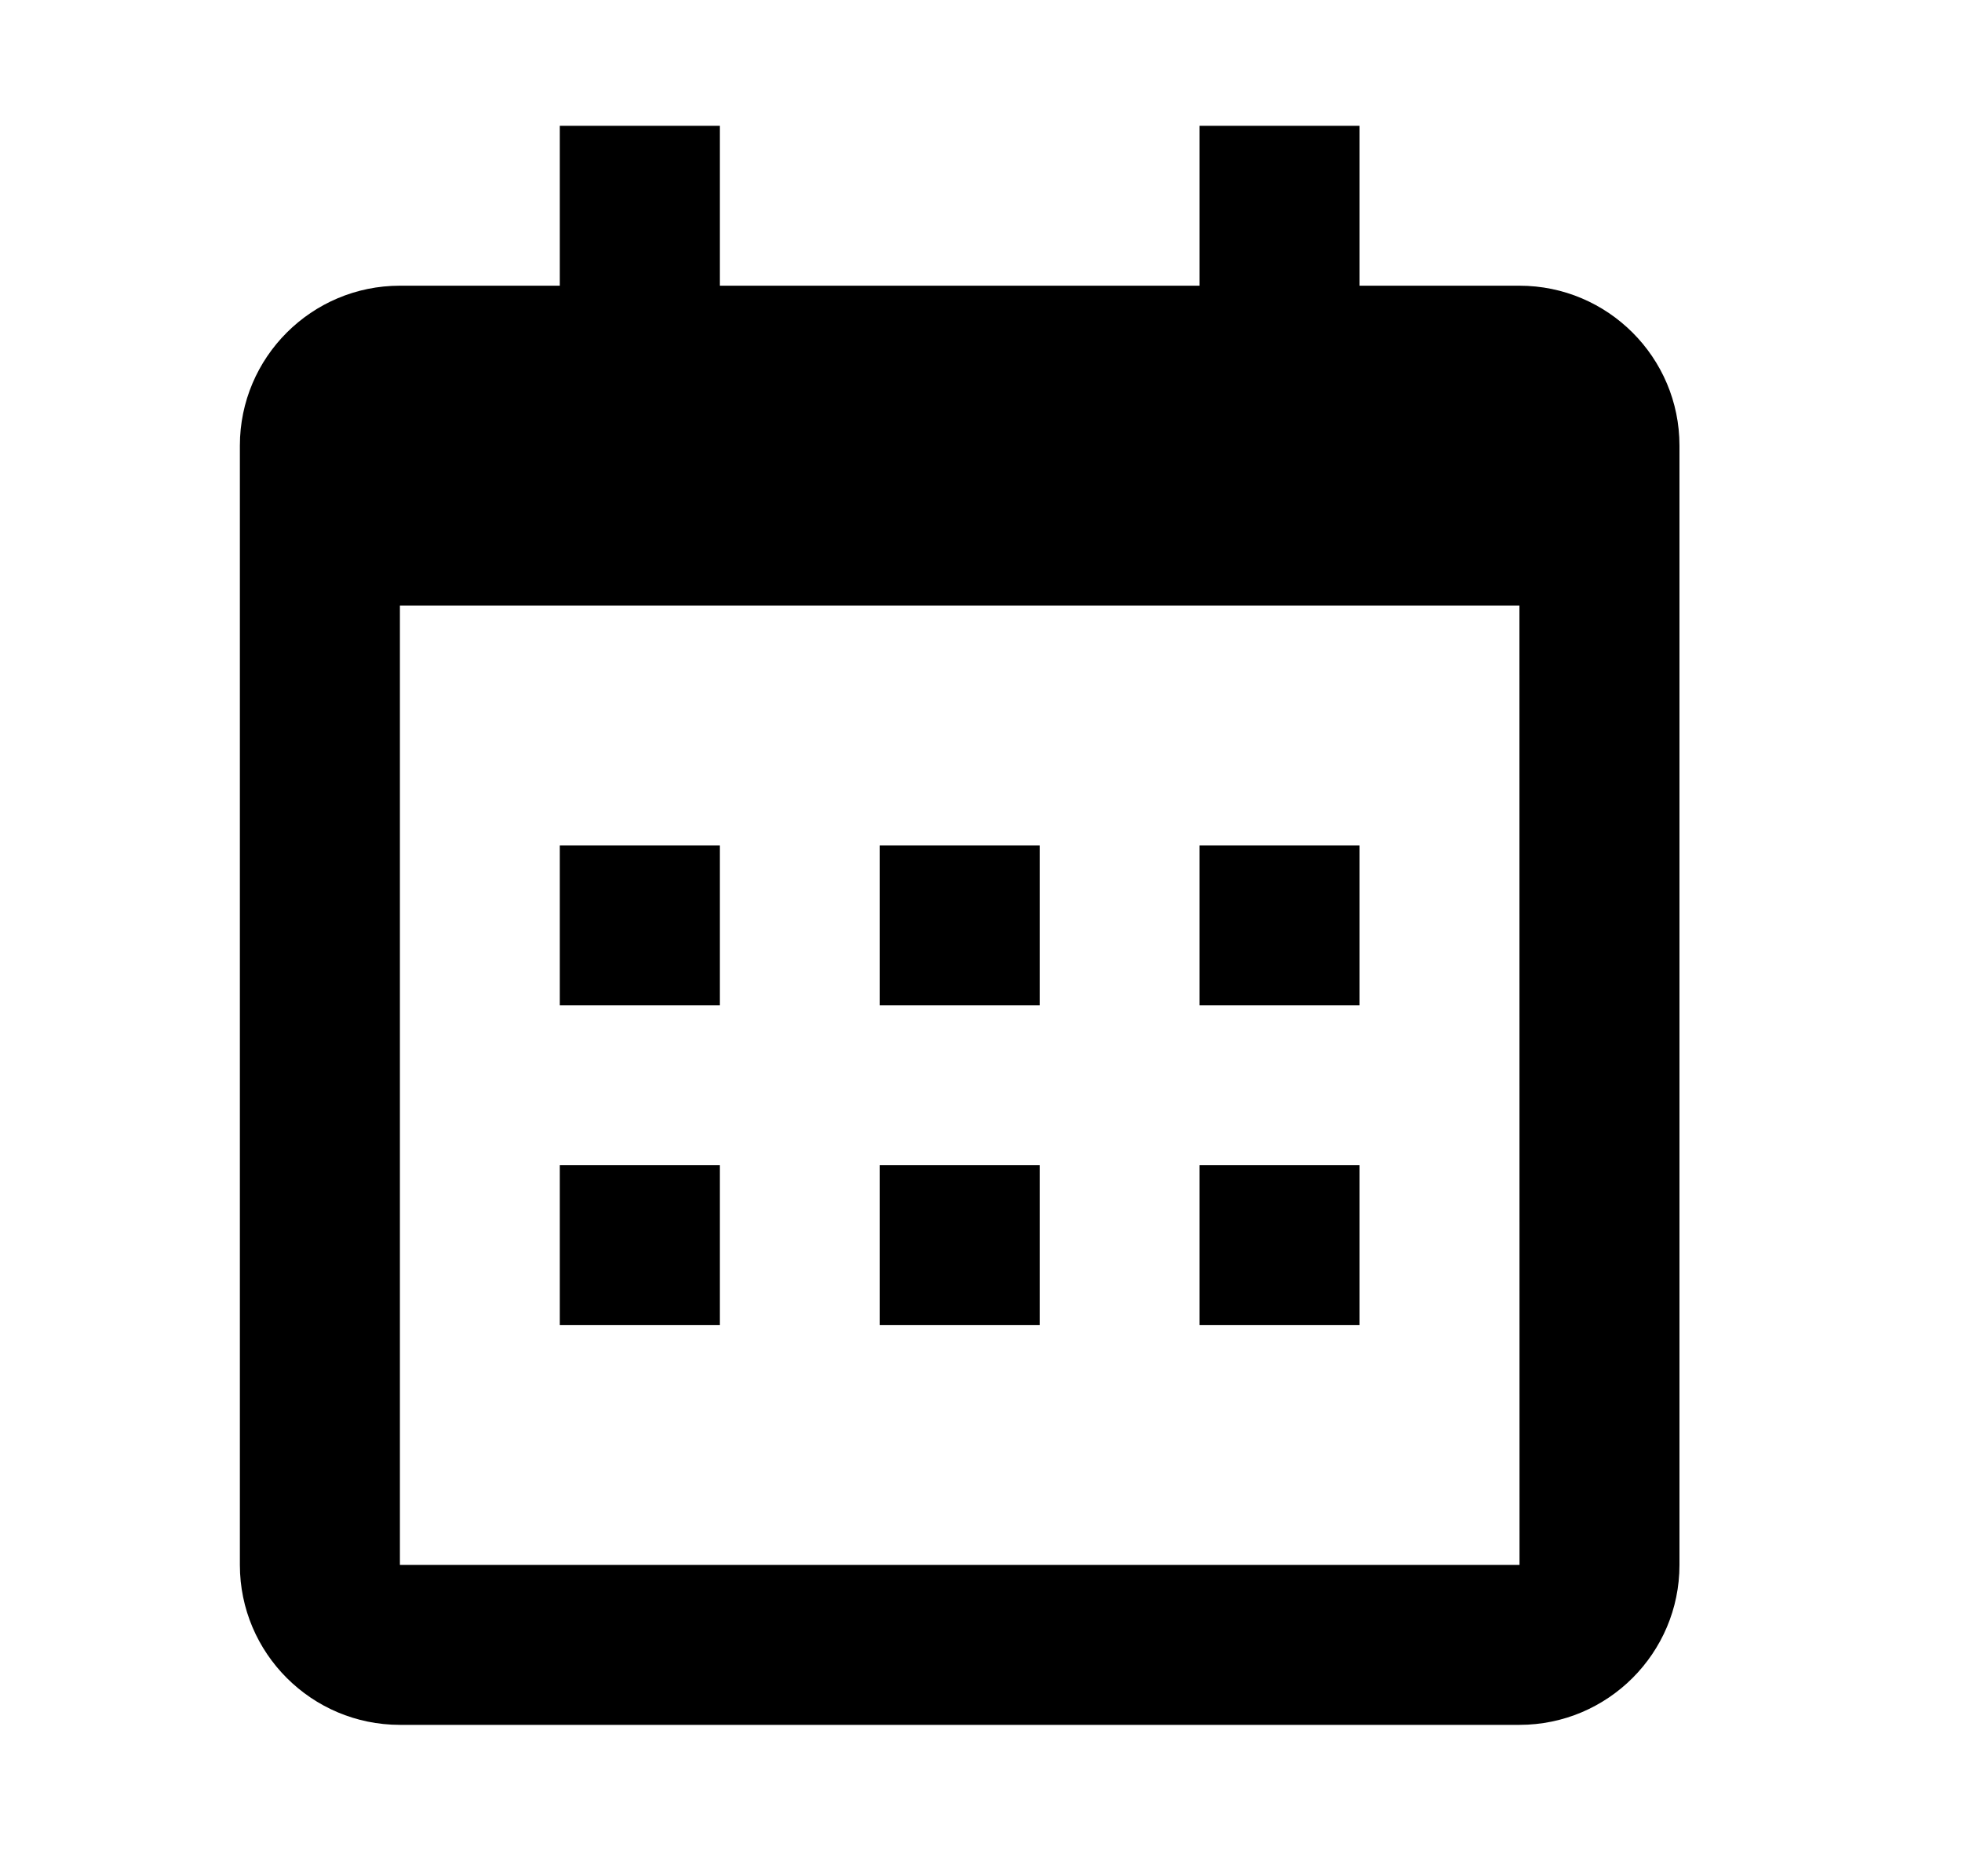 <svg width="23" height="22" viewBox="0 0 23 22" fill="none" xmlns="http://www.w3.org/2000/svg">
<path d="M6.562 9.913H8.438V11.788H6.562V9.913ZM6.562 13.663H8.438V15.538H6.562V13.663ZM10.312 9.913H12.188V11.788H10.312V9.913ZM10.312 13.663H12.188V15.538H10.312V13.663ZM14.062 9.913H15.938V11.788H14.062V9.913ZM14.062 13.663H15.938V15.538H14.062V13.663Z" fill="black"/>
<path d="M4.688 20.225H17.812C18.847 20.225 19.688 19.384 19.688 18.35V5.225C19.688 4.191 18.847 3.35 17.812 3.35H15.938V1.475H14.062V3.35H8.438V1.475H6.562V3.35H4.688C3.653 3.35 2.812 4.191 2.812 5.225V18.35C2.812 19.384 3.653 20.225 4.688 20.225ZM17.812 7.1L17.813 18.35H4.688V7.1H17.812Z" fill="black"/>
</svg>
